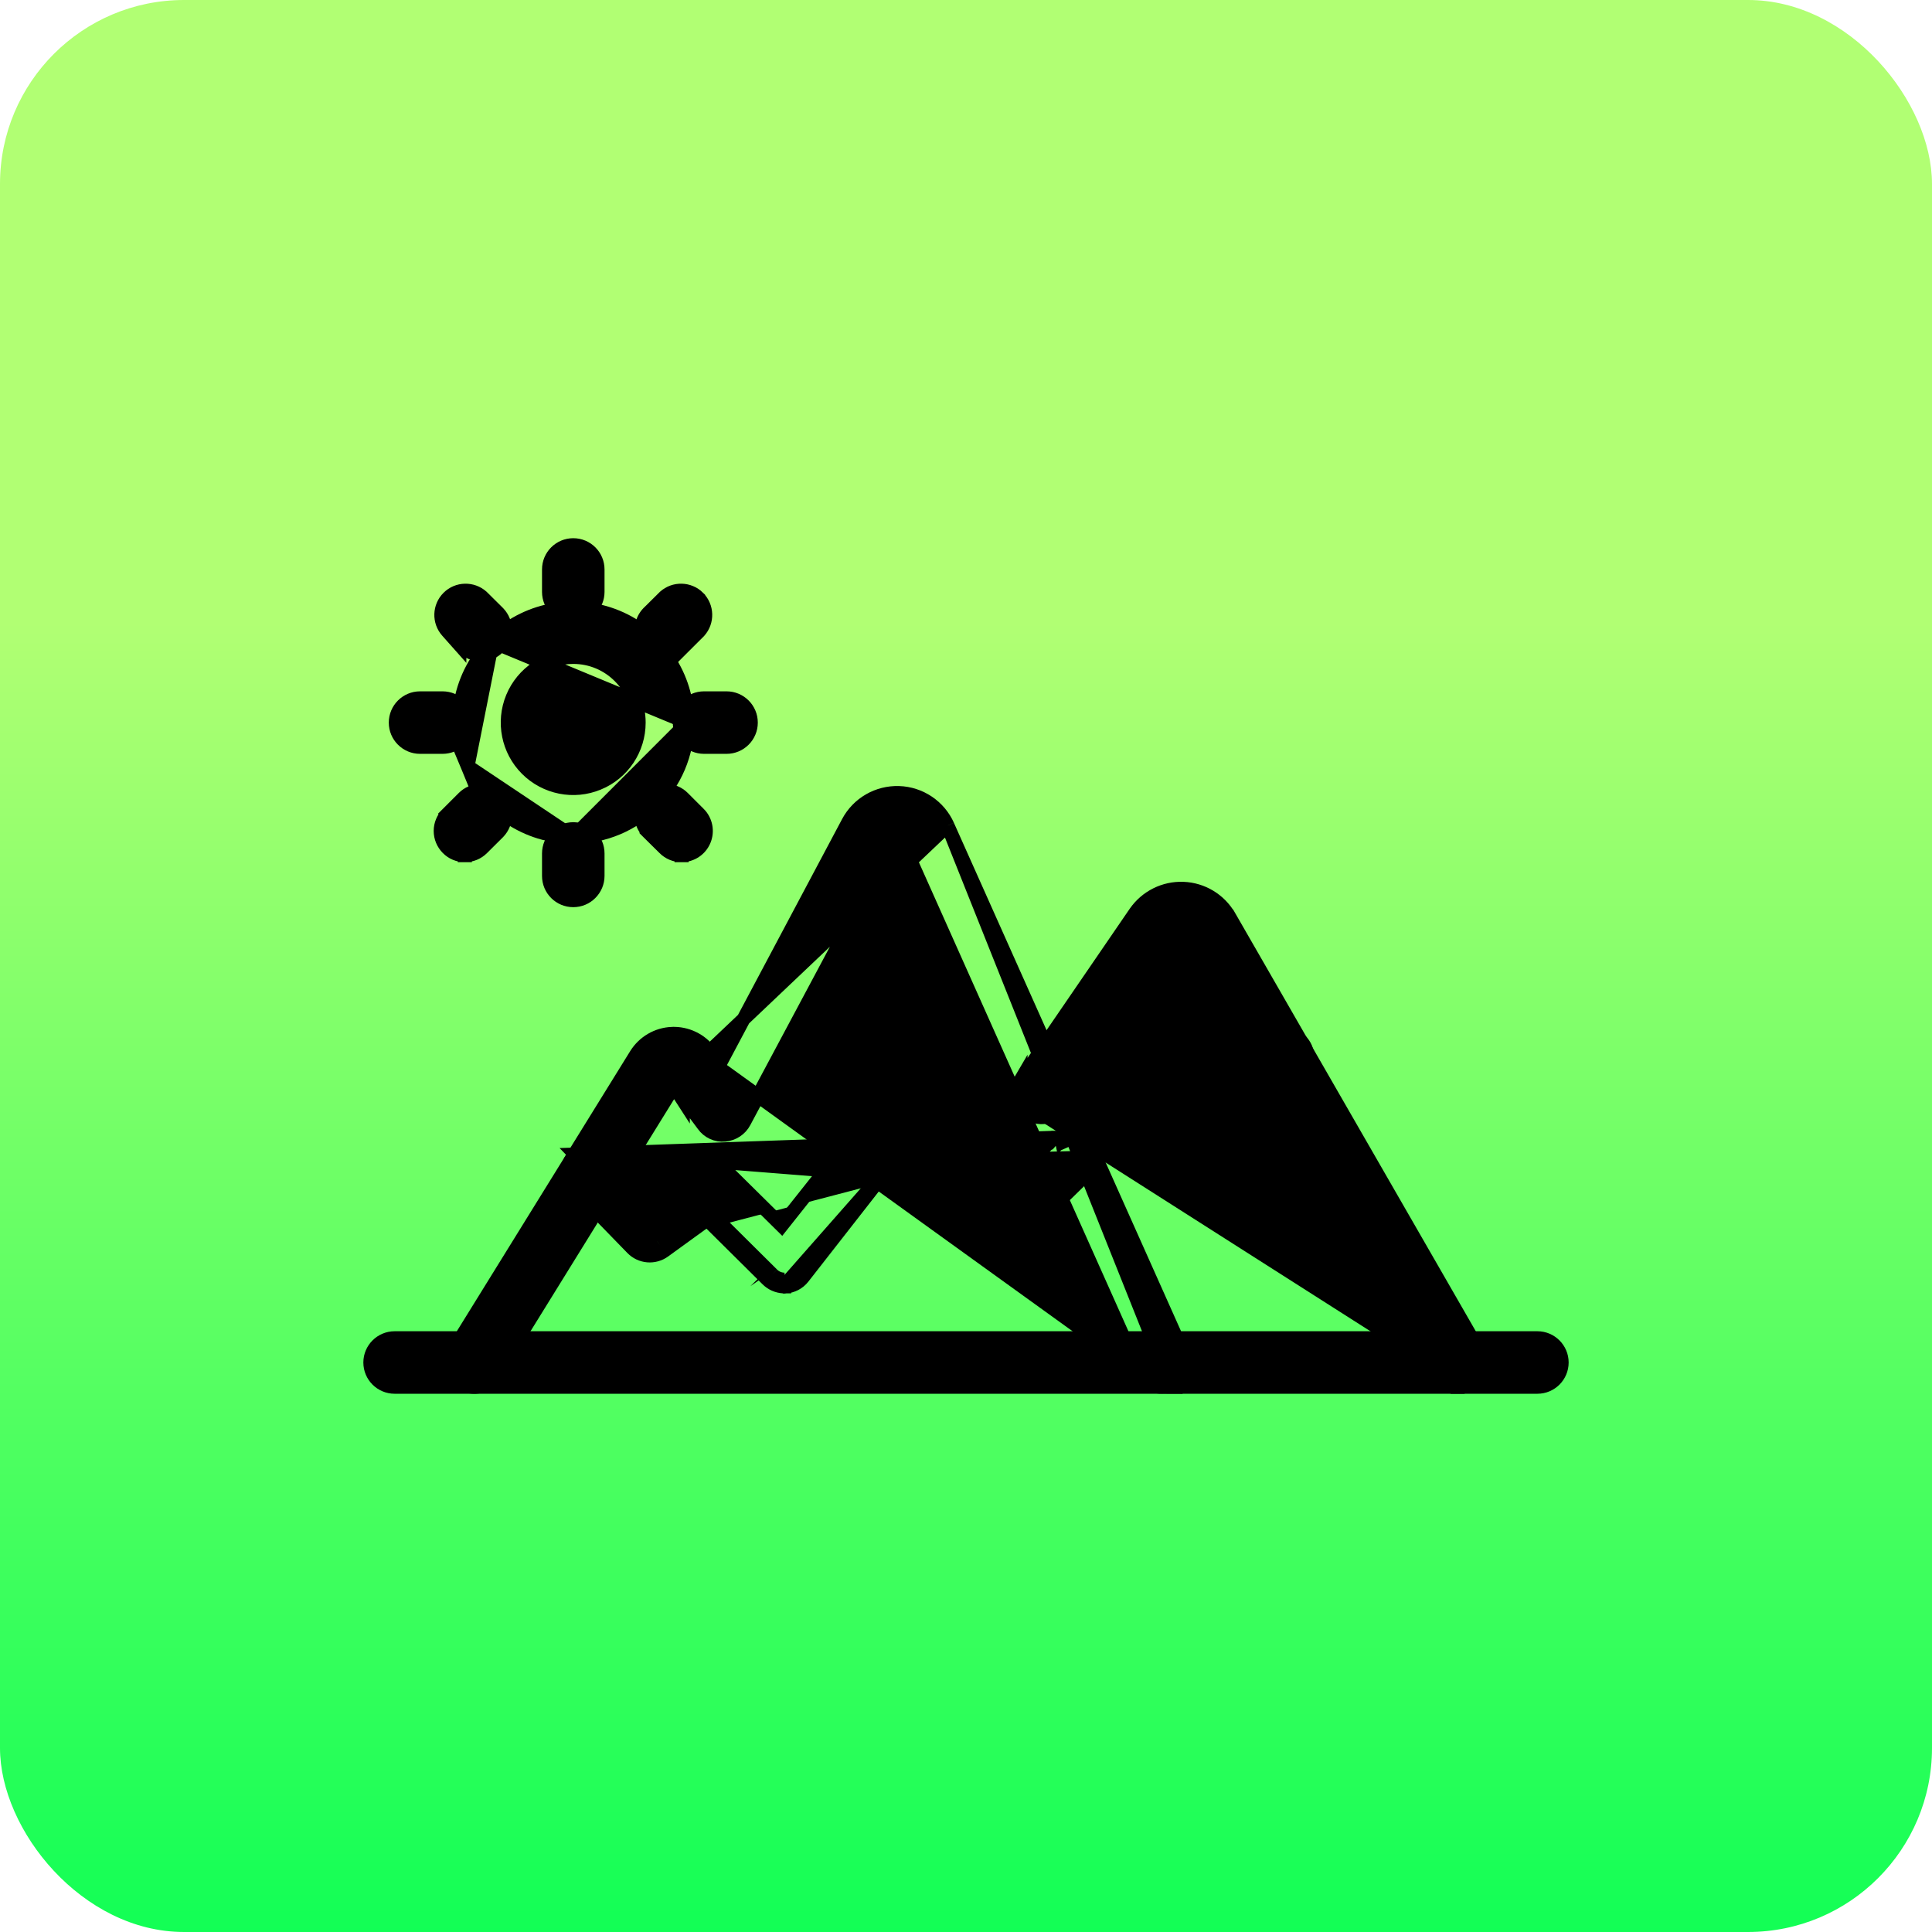 <svg width="42" height="42" viewBox="0 0 42 42" fill="none" xmlns="http://www.w3.org/2000/svg">
<rect width="42" height="42" rx="4" fill="url(#paint0_linear_1142_318)"/>
<path d="M25.25 30.149V30.149C25.041 30.149 24.853 30.026 24.767 29.837L24.767 29.836L19.649 18.381L19.648 18.378L19.648 18.378C19.628 18.329 19.58 18.297 19.526 18.297L19.524 18.297C19.469 18.295 19.418 18.325 19.39 18.373L16.179 24.387C16.179 24.387 16.179 24.387 16.179 24.387C16.095 24.547 15.936 24.651 15.757 24.667C15.575 24.685 15.396 24.603 15.291 24.453L14.846 23.856V23.915L14.652 23.614L10.763 29.899L10.762 29.899C10.607 30.148 10.281 30.224 10.032 30.071L10.032 30.071C9.782 29.917 9.707 29.589 9.86 29.34L9.86 29.34L13.827 22.93C13.827 22.93 13.827 22.93 13.827 22.93C13.996 22.658 14.287 22.488 14.605 22.474L25.25 30.149ZM25.25 30.149L25.257 30.149M25.25 30.149L25.257 30.149M25.257 30.149C25.324 30.145 25.389 30.13 25.451 30.102M25.257 30.149L25.451 30.102M20.6 17.947L20.6 17.948L25.718 29.404C25.837 29.67 25.718 29.983 25.451 30.102M20.6 17.947L25.451 30.102M20.6 17.947C20.412 17.529 20.002 17.253 19.542 17.238C19.083 17.223 18.655 17.469 18.439 17.876L15.636 23.149L15.42 22.862C15.42 22.861 15.42 22.861 15.42 22.861M20.6 17.947L15.42 22.861M15.42 22.861C15.23 22.606 14.924 22.46 14.605 22.474L15.42 22.861Z" fill="black" stroke="black" stroke-width="0.3"/>
<path d="M22.343 24.194C22.571 24.351 22.881 24.306 23.056 24.093L23.057 24.093L23.064 24.083L25.556 20.441C25.584 20.401 25.633 20.377 25.684 20.378L25.686 20.378C25.732 20.379 25.775 20.405 25.798 20.446L25.798 20.446L25.799 20.449L31.23 29.876C31.23 29.876 31.23 29.876 31.23 29.876C31.323 30.041 31.497 30.147 31.689 30.149M22.343 24.194C22.117 24.038 22.046 23.733 22.181 23.494L22.188 23.482L22.188 23.483L24.683 19.84L24.683 19.84C24.919 19.5 25.31 19.304 25.723 19.32L25.723 19.32C26.135 19.336 26.511 19.562 26.718 19.92L26.719 19.92L32.149 29.357L32.15 29.358C32.294 29.611 32.206 29.933 31.955 30.08L31.953 30.081L31.953 30.081C31.875 30.125 31.784 30.15 31.689 30.149M22.343 24.194C22.343 24.194 22.343 24.194 22.343 24.194L22.428 24.07L22.343 24.194C22.343 24.194 22.343 24.194 22.343 24.194ZM31.689 30.149C31.689 30.149 31.689 30.149 31.688 30.149L31.691 29.999L31.69 30.149C31.689 30.149 31.689 30.149 31.689 30.149ZM25.717 19.47V19.47V19.47Z" fill="black" stroke="black" stroke-width="0.3"/>
<path d="M19.404 25.274L21.409 26.992C21.611 27.174 21.918 27.173 22.12 26.991L22.12 26.991L22.126 26.985L22.126 26.985L22.127 26.984L23.61 25.535C23.718 25.439 23.78 25.303 23.787 25.161M19.404 25.274L23.787 25.161M19.404 25.274L17.454 27.77L17.454 27.77C17.361 27.888 17.222 27.961 17.072 27.969L17.049 27.971L17.033 27.967M19.404 25.274L17.033 27.967M23.787 25.161C23.787 25.161 23.787 25.161 23.787 25.161L23.637 25.154L23.787 25.161ZM22.92 24.732H22.917L22.873 24.774L21.733 25.892M22.92 24.732L12.506 25.096L12.61 25.204L12.506 25.096C12.296 25.299 12.289 25.634 12.492 25.845L12.492 25.845L12.493 25.846L13.744 27.132M22.92 24.732H22.978H22.979V24.881M22.92 24.732C22.904 24.745 22.888 24.759 22.873 24.775C22.872 24.776 22.871 24.778 22.87 24.779L22.964 24.868L22.978 24.88L22.979 24.881M21.733 25.892L19.689 24.128L19.69 24.128L19.688 24.126C19.58 24.036 19.44 23.99 19.299 24L19.299 24L19.294 24.001C19.261 24.004 19.229 24.01 19.198 24.019V23.862L18.931 24.199L16.992 26.642L15.778 25.442L15.778 25.442L15.777 25.442C15.592 25.261 15.304 25.24 15.093 25.392L15.093 25.392L15.091 25.393L14.183 26.064L13.255 25.108C13.255 25.108 13.255 25.108 13.255 25.108L13.255 25.108L13.147 25.212M21.733 25.892L21.635 25.989L21.74 26.096L21.838 25.982L21.733 25.892ZM13.147 25.212C13.001 25.062 12.761 25.058 12.61 25.204C12.46 25.35 12.455 25.589 12.601 25.741L13.851 27.028M13.147 25.212L14.167 26.263L15.181 25.514M13.147 25.212L15.181 25.514M13.851 27.028L13.743 27.131C13.743 27.131 13.743 27.132 13.744 27.132M13.851 27.028L13.744 27.132L13.744 27.132M13.851 27.028C13.983 27.165 14.197 27.183 14.35 27.07M13.744 27.132C13.928 27.324 14.225 27.348 14.438 27.192M14.438 27.192L14.438 27.192L14.35 27.07M14.438 27.192L15.373 26.514M14.438 27.192C14.438 27.191 14.438 27.191 14.438 27.191L14.35 27.07M14.35 27.07L15.388 26.317M15.373 26.514L15.283 26.424L15.388 26.317M15.373 26.514L16.681 27.811M15.373 26.514L15.476 26.439L15.388 26.317M15.388 26.317L16.787 27.705M16.681 27.811C16.681 27.81 16.681 27.81 16.68 27.81L16.787 27.705M16.681 27.811C16.775 27.906 16.901 27.96 17.033 27.967M16.681 27.811L16.682 27.811L16.787 27.705M16.787 27.705C16.857 27.776 16.953 27.816 17.054 27.817M17.033 27.967L17.027 27.965L17.018 27.963L17.054 27.817M17.033 27.967C17.04 27.967 17.046 27.967 17.052 27.967L17.054 27.86L17.054 27.817M17.033 27.967L17.054 27.817M15.181 25.514C15.332 25.404 15.54 25.42 15.673 25.549L15.181 25.514ZM22.979 24.881H22.978L23.253 24.759C23.149 24.761 23.05 24.806 22.979 24.881Z" fill="black" stroke="black" stroke-width="0.3"/>
<path d="M23.238 22.322L23.118 22.232C22.959 22.443 22.981 22.74 23.168 22.927L23.176 22.935L23.185 22.942L24.506 23.916L24.506 23.916L24.51 23.92C24.69 24.041 24.925 24.042 25.105 23.921L25.624 23.593L26.459 25.205C26.535 25.356 26.679 25.46 26.844 25.486L26.85 25.496L26.93 25.496C27.099 25.498 27.256 25.417 27.353 25.284H27.363L27.404 25.2L28.358 23.252C28.427 23.126 28.443 22.977 28.401 22.839L28.401 22.838C28.358 22.7 28.26 22.584 28.129 22.519L28.129 22.519L28.127 22.518C27.997 22.456 27.847 22.448 27.709 22.499L27.709 22.499C27.575 22.55 27.465 22.653 27.408 22.786L26.916 23.789L26.301 22.598C26.234 22.466 26.115 22.366 25.968 22.327M23.238 22.322L23.117 22.233C23.275 22.019 23.566 21.957 23.798 22.082L23.807 22.087L23.816 22.093L24.846 22.854L25.544 22.392L25.548 22.389L25.548 22.389C25.674 22.313 25.825 22.289 25.968 22.327M23.238 22.322C23.351 22.169 23.56 22.124 23.727 22.214L25.023 23.796C24.893 23.883 24.724 23.883 24.595 23.796L23.274 22.821C23.14 22.687 23.124 22.474 23.238 22.322ZM25.968 22.327C25.968 22.327 25.968 22.327 25.968 22.327L25.93 22.472L25.968 22.327C25.968 22.327 25.968 22.327 25.968 22.327Z" fill="black" stroke="black" stroke-width="0.3"/>
<path d="M8.579 30.149H33.422C33.713 30.149 33.951 29.913 33.951 29.619C33.951 29.328 33.713 29.09 33.422 29.09H8.579C8.287 29.09 8.049 29.328 8.049 29.619C8.049 29.913 8.287 30.149 8.579 30.149Z" fill="black" stroke="black" stroke-width="0.3"/>
<path d="M12.462 18.194L12.462 18.194C11.456 18.194 10.551 17.588 10.166 16.659L12.462 18.194ZM12.462 18.194C13.832 18.191 14.944 17.081 14.945 15.709V15.709M12.462 18.194L14.945 15.709M14.945 15.709C14.945 14.704 14.341 13.799 13.412 13.414C12.483 13.029 11.415 13.242 10.705 13.952L14.945 15.709ZM13.007 17.025L13.006 17.025C12.475 17.246 11.861 17.124 11.453 16.716C11.046 16.309 10.924 15.696 11.144 15.163C11.365 14.631 11.884 14.283 12.462 14.283C13.249 14.283 13.886 14.921 13.886 15.709C13.886 16.285 13.54 16.805 13.007 17.025ZM10.705 13.952C9.995 14.663 9.781 15.732 10.166 16.659L10.705 13.952Z" fill="black" stroke="black" stroke-width="0.3"/>
<path d="M14.473 14.228C14.26 14.227 14.069 14.098 13.986 13.902L13.986 13.9L13.986 13.9C13.905 13.704 13.948 13.478 14.096 13.324L14.098 13.322L14.099 13.322L14.445 12.979L14.45 12.974L14.45 12.974C14.658 12.788 14.977 12.794 15.178 12.992L15.178 12.993L15.178 12.993C15.376 13.191 15.386 13.51 15.2 13.72L15.194 13.727L15.194 13.727L14.847 14.073L14.591 14.329V14.216C14.553 14.225 14.513 14.229 14.473 14.228ZM14.473 14.228C14.473 14.228 14.473 14.228 14.473 14.228L14.474 14.079L14.473 14.229C14.473 14.229 14.473 14.228 14.473 14.228Z" fill="black" stroke="black" stroke-width="0.3"/>
<path d="M10.106 18.593C10.248 18.594 10.383 18.538 10.482 18.438L10.828 18.094L10.828 18.094L10.83 18.092C11.031 17.884 11.031 17.555 10.831 17.347L10.831 17.347L10.828 17.345C10.729 17.245 10.594 17.189 10.453 17.189C10.312 17.189 10.178 17.246 10.079 17.345L9.733 17.691L9.839 17.797L9.733 17.691C9.634 17.79 9.578 17.924 9.578 18.064C9.578 18.204 9.634 18.338 9.732 18.437C9.83 18.538 9.965 18.594 10.106 18.593ZM10.106 18.593C10.105 18.593 10.105 18.593 10.104 18.593L10.106 18.443L10.107 18.593C10.107 18.593 10.106 18.593 10.106 18.593Z" fill="black" stroke="black" stroke-width="0.3"/>
<path d="M14.816 18.593C14.674 18.594 14.54 18.536 14.443 18.438L14.097 18.096L14.053 18.052V18.044C13.891 17.836 13.906 17.535 14.097 17.345L14.097 17.345C14.304 17.138 14.639 17.138 14.846 17.345L14.846 17.345L15.192 17.691L15.193 17.691L15.193 17.691C15.343 17.843 15.388 18.071 15.305 18.269C15.223 18.465 15.032 18.594 14.816 18.593ZM14.816 18.593C14.816 18.593 14.815 18.593 14.815 18.593L14.816 18.443L14.818 18.593C14.817 18.593 14.817 18.593 14.816 18.593Z" fill="black" stroke="black" stroke-width="0.3"/>
<path d="M10.452 14.229C10.594 14.228 10.729 14.172 10.829 14.071L10.829 14.071L10.829 14.07C11.031 13.862 11.03 13.533 10.83 13.325L10.83 13.325L10.827 13.322L10.481 12.979L10.481 12.979L10.476 12.974C10.267 12.788 9.948 12.794 9.748 12.993L9.748 12.993L9.748 12.993C9.549 13.191 9.539 13.51 9.726 13.72L9.988 14.015V13.982L10.077 14.071C10.176 14.173 10.311 14.23 10.452 14.229ZM10.452 14.229C10.452 14.229 10.452 14.229 10.451 14.229V14.079L10.453 14.228C10.453 14.229 10.452 14.229 10.452 14.229Z" fill="black" stroke="black" stroke-width="0.3"/>
<path d="M11.933 12.868C11.933 13.159 12.169 13.397 12.462 13.397C12.604 13.397 12.738 13.341 12.836 13.242C12.935 13.143 12.992 13.009 12.992 12.868V12.379C12.992 12.086 12.754 11.85 12.462 11.85C12.17 11.85 11.933 12.087 11.933 12.379V12.868Z" fill="black" stroke="black" stroke-width="0.3"/>
<path d="M11.933 19.042C11.933 19.335 12.17 19.571 12.462 19.571C12.604 19.571 12.738 19.515 12.836 19.416C12.935 19.317 12.992 19.183 12.992 19.042V18.553C12.992 18.26 12.754 18.024 12.462 18.024C12.17 18.024 11.933 18.261 11.933 18.553V19.042Z" fill="black" stroke="black" stroke-width="0.3"/>
<path d="M15.305 16.238H15.795C16.086 16.238 16.324 16.002 16.324 15.709C16.324 15.416 16.086 15.179 15.795 15.179H15.305C15.014 15.179 14.776 15.416 14.776 15.709C14.776 16.002 15.014 16.238 15.305 16.238Z" fill="black" stroke="black" stroke-width="0.3"/>
<path d="M9.131 16.238H9.621C9.912 16.238 10.15 16.002 10.15 15.709C10.15 15.416 9.912 15.179 9.621 15.179H9.131C8.84 15.179 8.602 15.416 8.602 15.709C8.602 16.002 8.84 16.238 9.131 16.238Z" fill="black" stroke="black" stroke-width="0.3"/>
<defs>
<linearGradient id="paint0_linear_1142_318" x1="21" y1="0" x2="21" y2="42" gradientUnits="userSpaceOnUse">
<stop offset="0.322" stop-color="#B1FF73"/>
<stop offset="1" stop-color="#12FF55"/>
</linearGradient>
</defs>
</svg>
